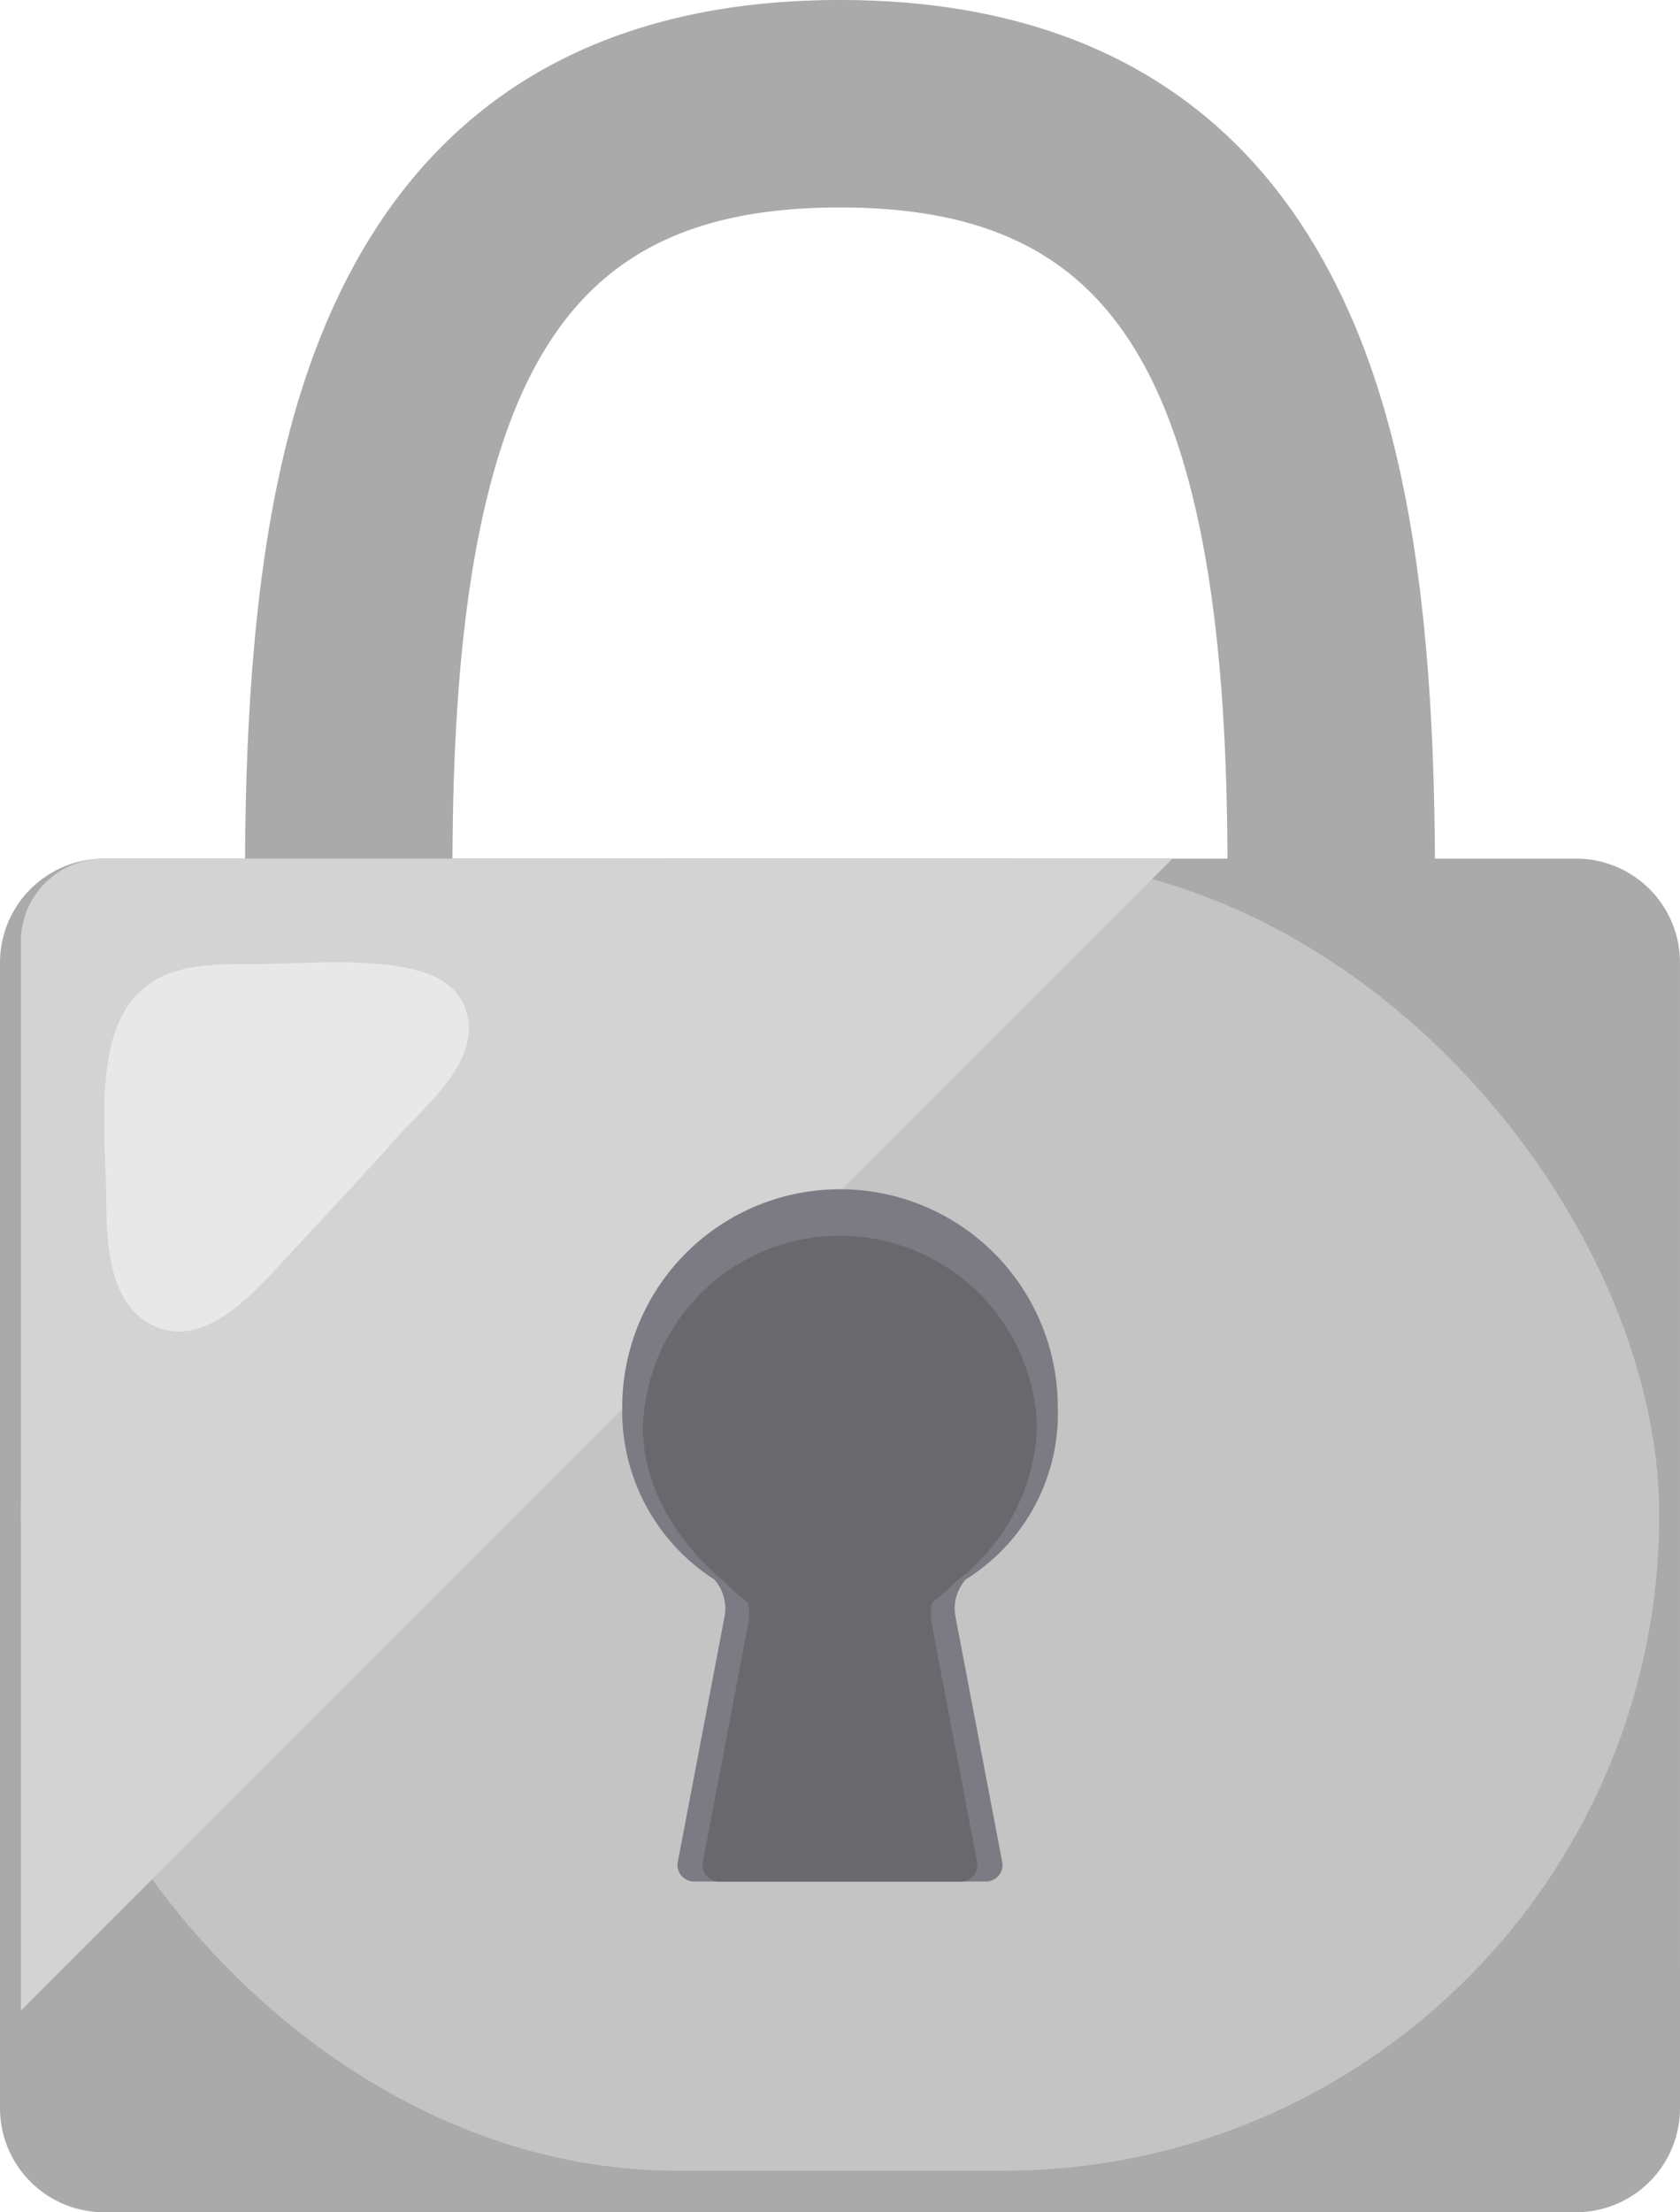 <svg xmlns="http://www.w3.org/2000/svg" width="76.712" height="100.994" viewBox="0 0 76.712 100.994">
  <g id="Group_334" data-name="Group 334" transform="translate(-100 -1827.455)">
    <g id="Group_333" data-name="Group 333" transform="translate(100 1827.455)">
      <g id="Group_332" data-name="Group 332" transform="translate(11.189 0)">
        <path id="Path_477" data-name="Path 477" d="M261.158,1906.265a3.5,3.5,0,0,0,3.485-3.485v-35.35c0-12.468-1.4-20.811-4.552-27.051-4.327-8.576-11.935-12.924-22.615-12.924s-18.288,4.348-22.615,12.924c-3.148,6.24-4.552,14.583-4.552,27.051v35.35a3.5,3.5,0,0,0,3.485,3.485h2.5a3.5,3.5,0,0,0,3.485-3.485v-35.35c0-6.772.367-16.5,3.537-22.785,2.693-5.338,7.06-7.719,14.159-7.719s11.465,2.381,14.159,7.719c3.17,6.283,3.537,16.013,3.537,22.785v35.35a3.5,3.5,0,0,0,3.485,3.485Z" transform="translate(-210.309 -1827.455)" fill="#aaa"/>
      </g>
      <path id="Path_478" data-name="Path 478" d="M176.712,2270.95a4.749,4.749,0,0,1-4.735,4.736H104.735A4.749,4.749,0,0,1,100,2270.95v-52.325a4.749,4.749,0,0,1,4.735-4.735h67.241a4.749,4.749,0,0,1,4.735,4.735Z" transform="translate(-100 -2174.692)" fill="#aaa"/>
      <rect id="Rectangle_251" data-name="Rectangle 251" width="74.818" height="59.902" rx="29.951" transform="translate(0.947 39.197)" fill="#c4c4c4"/>
      <path id="Path_479" data-name="Path 479" d="M161.931,2213.89h-48.8a3.793,3.793,0,0,0-3.788,3.789v48.805Z" transform="translate(-108.391 -2174.692)" fill="#d3d3d3"/>
      <path id="Path_480" data-name="Path 480" d="M399.991,2372.646a9.944,9.944,0,1,0-19.888,0,9.119,9.119,0,0,0,4.2,7.867,2.014,2.014,0,0,1,.49,1.6l-2.146,11.264a.755.755,0,0,0,.77.929h13.26a.755.755,0,0,0,.77-.929l-2.146-11.264a2.015,2.015,0,0,1,.49-1.6A8.9,8.9,0,0,0,399.991,2372.646Z" transform="translate(-351.691 -2308.41)" fill="#7c7b84"/>
      <path id="Path_481" data-name="Path 481" d="M389.441,2390.375c0,4.245,3.744,7.047,3.744,7.047a7.48,7.48,0,0,0,.946.849c.156.093.205.588.107,1.1l-2.056,10.792a.755.755,0,0,0,.77.929h10.97a.756.756,0,0,0,.77-.929l-2.056-10.792c-.1-.511-.049-1.006.108-1.1a7.534,7.534,0,0,0,.945-.849,9.222,9.222,0,0,0,3.745-7.047,9,9,0,0,0-17.994,0Z" transform="translate(-360.082 -2325.192)" fill="#69696d"/>
    </g>
    <path id="Path_482" data-name="Path 482" d="M163.358,2262.637c.854,2.34-1.8,4.416-3.164,5.951-2.051,2.3-3.321,3.609-5.117,5.565-1.273,1.388-3.388,3.785-5.549,3.134-2.445-.738-2.55-3.867-2.562-5.942-.016-2.589-.555-6.755,1.09-8.958,1.556-2.084,4.271-1.706,6.625-1.78,2.418-.076,6.131-.3,7.766.874A2.444,2.444,0,0,1,163.358,2262.637Z" transform="translate(-42.115 -389.155)" fill="#e8e8e8"/>
  </g>
</svg>
